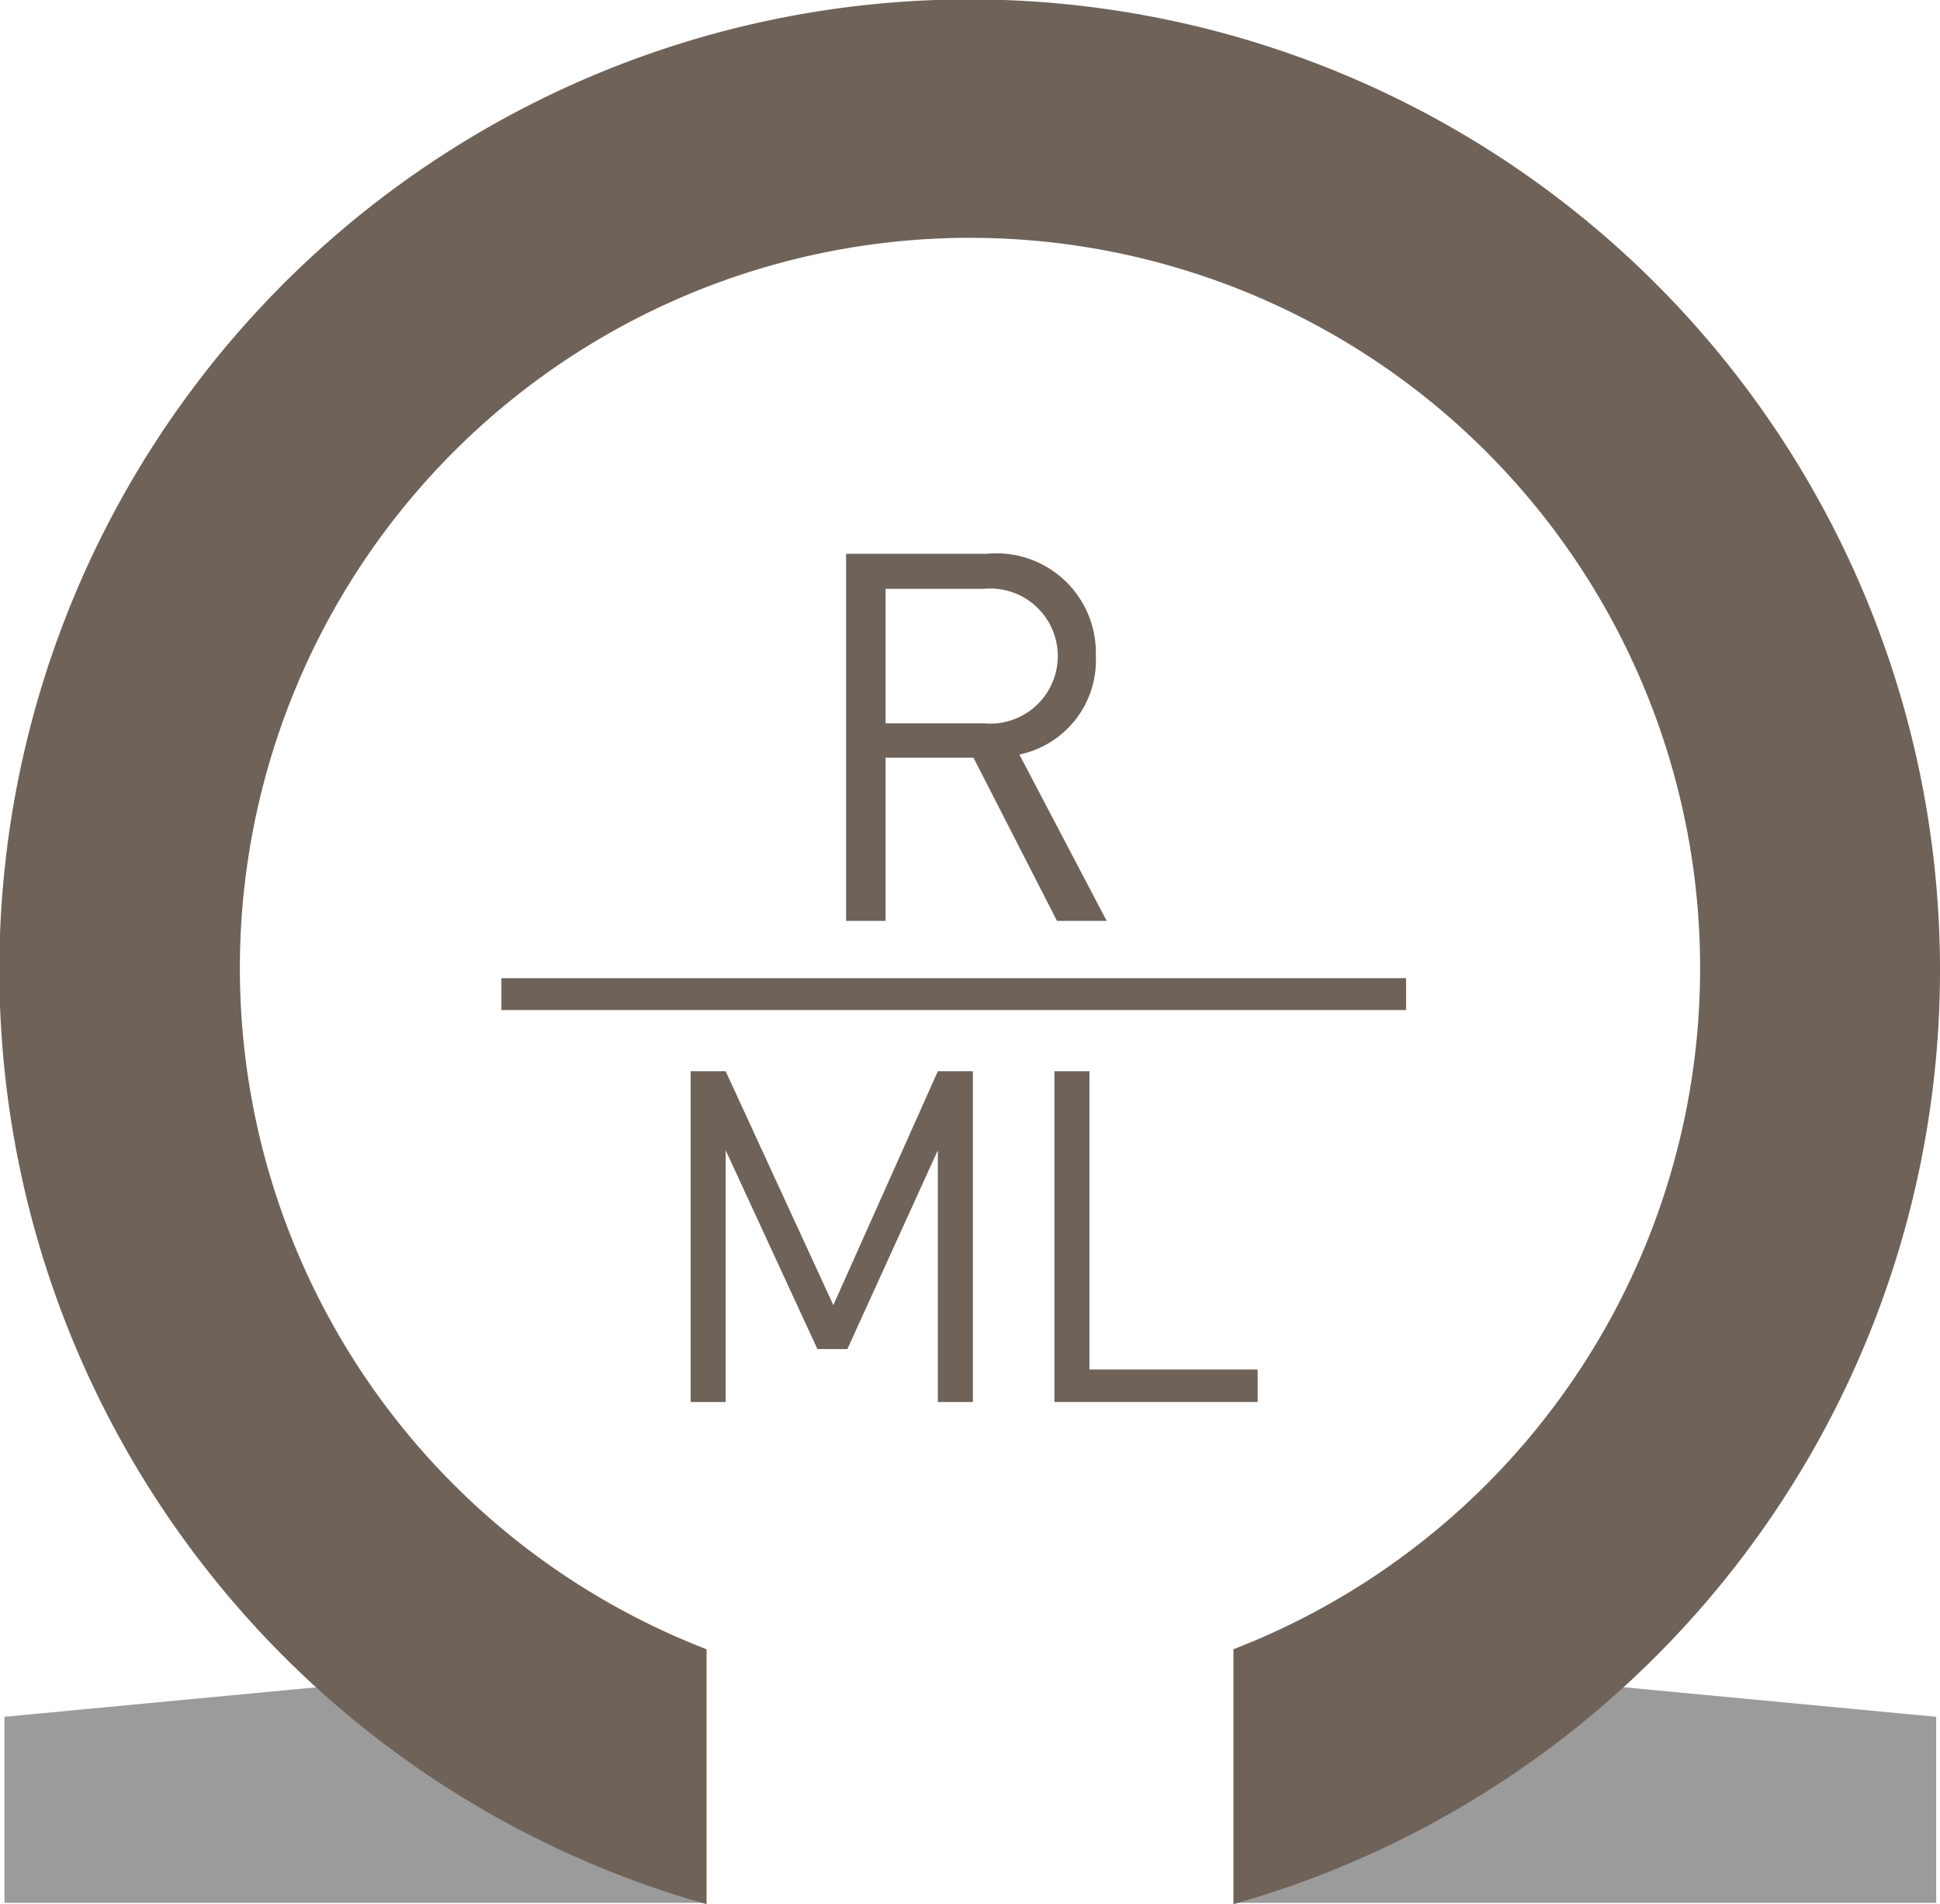 <svg xmlns="http://www.w3.org/2000/svg" viewBox="0 0 30.45 29.88"><defs><style>.cls-1{fill:#9c9b9b;}.cls-2{fill:#6f6259;}</style></defs><title>Recurso 12</title><g id="Capa_2" data-name="Capa 2"><g id="Casas"><polygon class="cls-1" points="30.39 29.86 19.39 29.86 19.39 25.9 30.39 26.94 30.39 29.86"/><polygon class="cls-1" points="11.06 29.86 0.07 29.86 0.07 26.94 11.06 25.9 11.06 29.86"/><path class="cls-2" d="M30.45,15.23A15.23,15.23,0,1,0,11.09,29.88v-4a11.46,11.46,0,1,1,8.27,0v4A15.23,15.23,0,0,0,30.45,15.23Z"/><path class="cls-2" d="M16.59,14.45l-1.31-2.56H13.9v2.56h-.62V8.69h2.21a1.56,1.56,0,0,1,1.71,1.6A1.51,1.51,0,0,1,16,11.84l1.37,2.61ZM15.44,9.24H13.9v2.11h1.54a1.06,1.06,0,1,0,0-2.11Z"/><path class="cls-2" d="M14.72,22V18.05L13.3,21.17h-.47l-1.44-3.12V22h-.55V16.81h.55l1.69,3.67,1.64-3.67h.55V22Z"/><path class="cls-2" d="M16.55,22V16.81h.55v4.68h2.64V22Z"/><rect class="cls-2" x="7.87" y="15.35" width="14.2" height="0.5"/></g></g></svg>